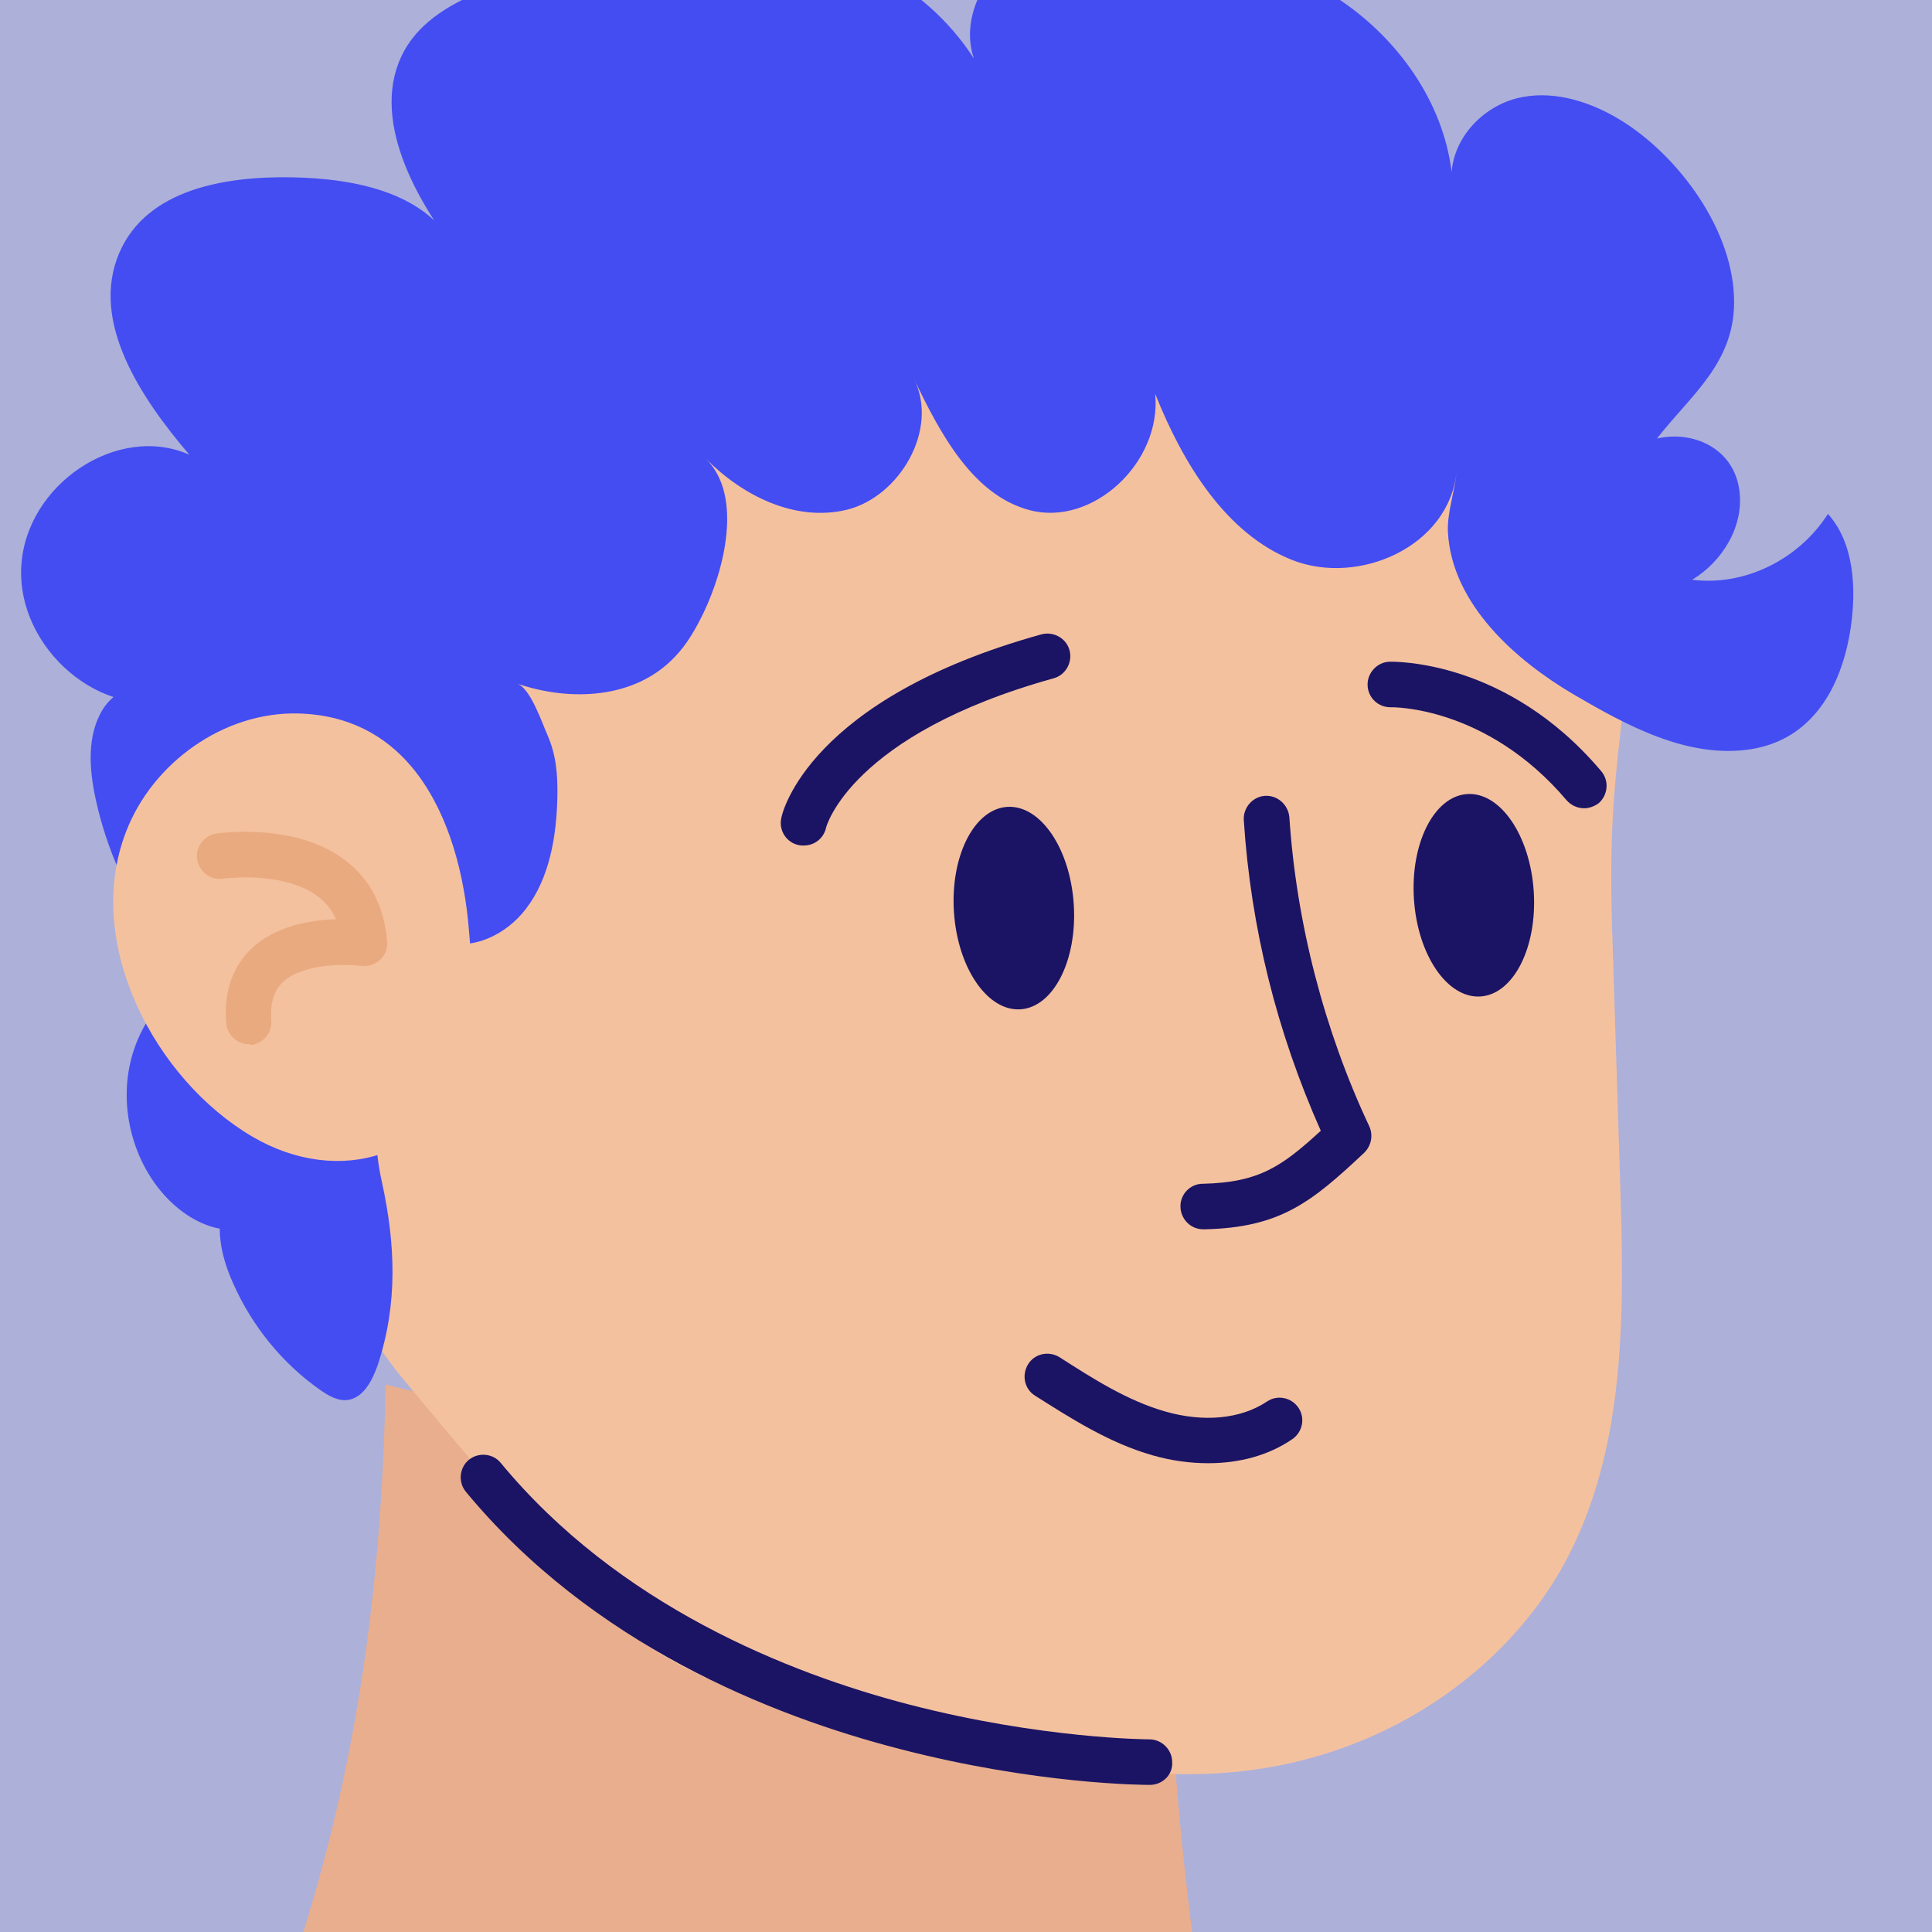 <svg width="70" height="70" viewBox="0 0 70 70" fill="none" xmlns="http://www.w3.org/2000/svg">
<path d="M72.5 -2.5H-2.5V72.5H72.5V-2.5Z" fill="#ADB0D9"/>
<path d="M43.535 72.5H10.16C10.28 72.14 10.4 71.795 10.52 71.45C12.905 64.4 13.835 57.56 13.97 50.165C22.415 52.31 31.295 51.395 40.01 51.305C43.249 51.275 42.17 53.81 42.2 56.18C42.245 59.135 42.41 62.09 42.664 65.03C42.874 67.52 43.175 70.01 43.535 72.5Z" fill="#ADB0D9"/>
<path d="M43.535 72.5H10.16C10.28 72.14 10.4 71.795 10.52 71.45C12.905 64.4 13.835 57.56 13.97 50.165C22.415 52.31 31.295 51.395 40.01 51.305C43.249 51.275 42.17 53.81 42.2 56.18C42.245 59.135 42.41 62.09 42.664 65.03C42.874 67.52 43.175 70.01 43.535 72.5Z" fill="#E8AE8E"/>
<path d="M19.865 56.195C19.925 56.255 19.97 56.33 20.03 56.39C20.72 57.215 21.425 58.025 22.25 58.73C26.525 62.36 33.17 62.78 38.42 63.8C41.615 64.43 44.81 64.535 47.96 63.56C51.59 62.45 54.845 59.99 56.675 56.66C58.94 52.505 58.85 47.525 58.7 42.8C58.61 40.115 58.535 37.43 58.445 34.745C58.385 33.065 58.34 31.37 58.43 29.69C58.64 25.55 59.72 21.29 58.835 17.165C58.1 13.73 55.22 10.16 52.025 8.705C46.97 6.41 40.925 5.81 35.45 6.425C31.49 6.875 27.47 7.34 23.84 8.96C20.57 10.415 16.34 12.26 14.6 15.5C12.395 19.61 11.135 24.365 10.595 28.985C10.145 32.795 10.235 36.68 10.835 40.475C11.405 44.06 12.365 47.33 14.735 50.12C16.43 52.16 18.155 54.185 19.865 56.195Z" fill="#F4C19F"/>
<path d="M43.595 44.54C43.145 44.54 42.785 44.18 42.77 43.73C42.755 43.28 43.115 42.89 43.58 42.89C45.635 42.845 46.46 42.245 47.855 40.97C46.265 37.4 45.32 33.62 45.065 29.72C45.035 29.27 45.38 28.865 45.83 28.835C46.28 28.805 46.67 29.15 46.715 29.6C46.97 33.44 47.975 37.325 49.61 40.805C49.76 41.135 49.685 41.51 49.43 41.765C47.525 43.55 46.4 44.48 43.64 44.54C43.61 44.54 43.61 44.54 43.595 44.54Z" fill="#1B1464"/>
<path d="M36.975 36.569C38.173 36.491 39.037 34.785 38.904 32.76C38.771 30.734 37.692 29.156 36.493 29.235C35.294 29.313 34.431 31.019 34.563 33.044C34.696 35.07 35.776 36.648 36.975 36.569Z" fill="#1B1464"/>
<path d="M53.641 36.104C54.839 36.026 55.703 34.32 55.57 32.294C55.437 30.269 54.358 28.691 53.159 28.77C51.961 28.848 51.096 30.554 51.23 32.579C51.362 34.605 52.442 36.183 53.641 36.104Z" fill="#1B1464"/>
<path d="M57.395 29.285C57.155 29.285 56.93 29.18 56.765 29C53.855 25.565 50.435 25.625 50.405 25.625C49.94 25.64 49.565 25.28 49.55 24.83C49.535 24.38 49.895 23.99 50.345 23.975C50.51 23.975 54.59 23.885 58.01 27.935C58.31 28.28 58.265 28.805 57.92 29.105C57.77 29.21 57.59 29.285 57.395 29.285Z" fill="#1B1464"/>
<path d="M29.12 30.635C29.06 30.635 29 30.635 28.94 30.62C28.49 30.53 28.205 30.08 28.31 29.63C28.34 29.45 29.3 25.325 37.73 22.985C38.165 22.865 38.63 23.12 38.75 23.555C38.87 23.99 38.615 24.455 38.18 24.575C30.83 26.615 29.93 29.96 29.93 29.99C29.84 30.38 29.51 30.635 29.12 30.635Z" fill="#1B1464"/>
<path d="M43.775 53.015C43.13 53.015 42.44 52.925 41.765 52.73C40.175 52.28 38.765 51.365 37.505 50.57C37.115 50.33 37.01 49.82 37.25 49.43C37.49 49.04 38 48.935 38.39 49.175C39.605 49.955 40.85 50.75 42.215 51.14C43.625 51.545 44.96 51.41 45.905 50.78C46.28 50.525 46.79 50.63 47.045 51.005C47.3 51.38 47.195 51.89 46.82 52.145C45.965 52.73 44.915 53.015 43.775 53.015Z" fill="#1B1464"/>
<path d="M13.835 42.815C13.265 40.295 13.895 37.445 14.015 34.865C14.03 34.535 14.06 34.175 14.27 33.95C14.705 33.485 15.425 33.905 16.01 34.1C17.105 34.46 18.335 33.875 19.055 32.93C19.91 31.82 20.165 30.305 20.195 28.865C20.21 28.055 20.15 27.35 19.835 26.63C19.64 26.195 19.22 24.935 18.74 24.77C20.675 25.43 23.015 25.325 24.455 23.795C24.89 23.345 25.205 22.79 25.49 22.205C26.225 20.675 26.945 17.96 25.565 16.61C26.9 17.96 28.805 18.92 30.68 18.47C32.585 18.005 34.04 15.56 33.11 13.715C34.07 15.725 35.255 17.945 37.31 18.485C39.59 19.085 42.095 16.76 41.855 14.27C42.86 16.79 44.405 19.325 46.805 20.285C49.22 21.245 52.52 19.805 52.775 17.075C52.715 17.795 52.43 18.56 52.46 19.265C52.595 21.92 54.98 23.96 56.99 25.145C58.91 26.27 61.16 27.515 63.47 27.14C65.645 26.78 66.725 24.935 67.055 22.745C67.265 21.305 67.175 19.67 66.23 18.62C65.165 20.285 63.2 21.245 61.31 21.005C62.39 20.36 63.2 19.07 63.02 17.765C62.81 16.205 61.295 15.59 60.035 15.89C61.28 14.285 62.93 13.1 62.825 10.73C62.72 8.105 60.605 5.42 58.52 4.235C57.44 3.62 56.165 3.26 54.965 3.56C53.765 3.86 52.7 4.925 52.595 6.23C52.28 3.665 50.645 1.43 48.605 0.035C46.565 -1.36 44.15 -2.005 41.75 -2.35C40.205 -2.56 38.57 -2.65 37.175 -1.93C35.78 -1.21 34.76 0.575 35.285 2.12C33.485 -0.685 30.26 -2.185 27.08 -2.395C23.9 -2.605 20.735 -1.675 17.765 -0.46C16.625 0.005 15.455 0.575 14.765 1.64C13.295 3.95 14.9 7.04 16.595 9.185C15.59 6.98 12.89 6.47 10.595 6.425C8.21 6.38 5.33 6.83 4.325 9.155C3.245 11.66 5.12 14.435 6.86 16.475C4.265 15.32 0.92 17.555 0.77 20.54C0.62 23.525 3.725 26.15 6.41 25.295C5.765 24.41 4.31 24.755 3.725 25.7C3.14 26.645 3.23 27.875 3.47 28.97C3.86 30.755 4.61 32.435 5.66 33.89C6.47 35 8.255 35.9 8.915 34.67C7.01 34.85 5.27 36.38 4.76 38.345C4.235 40.31 4.955 42.575 6.485 43.805C7.16 44.345 8.045 44.705 8.87 44.495C9.695 44.285 10.385 43.355 10.175 42.485C9.35 42.11 8.36 42.815 8.075 43.73C7.805 44.645 8.06 45.635 8.45 46.505C9.14 48.065 10.25 49.415 11.6 50.36C11.9 50.57 12.26 50.78 12.62 50.72C13.175 50.63 13.49 50.015 13.685 49.46C14.42 47.24 14.33 45.08 13.835 42.815Z" fill="#444DF2"/>
<path d="M14.915 27.785C13.955 26.645 12.62 25.895 10.79 25.85C8.105 25.79 5.525 27.635 4.565 30.14C3.005 34.175 5.615 39.11 9.14 41.18C12.275 43.025 15.95 41.945 16.865 38.3C17.27 36.68 17.105 34.97 16.955 33.32C16.745 31.325 16.145 29.255 14.915 27.785Z" fill="#F4C19F"/>
<path d="M9.02 37.835C8.6 37.835 8.24 37.505 8.195 37.085C8.075 35.69 8.615 34.85 9.095 34.385C9.965 33.545 11.24 33.335 12.17 33.305C12.035 32.99 11.825 32.72 11.555 32.51C10.325 31.535 8.105 31.835 8.09 31.835C7.64 31.91 7.22 31.595 7.145 31.145C7.07 30.695 7.385 30.275 7.835 30.2C7.955 30.185 10.775 29.78 12.575 31.22C13.445 31.91 13.925 32.885 14.03 34.115C14.045 34.37 13.955 34.61 13.775 34.775C13.595 34.94 13.34 35.03 13.1 35C12.545 34.925 10.955 34.895 10.235 35.6C9.92 35.915 9.785 36.35 9.83 36.965C9.875 37.415 9.53 37.82 9.08 37.865C9.08 37.835 9.05 37.835 9.02 37.835Z" fill="#EAAA7F"/>
<path d="M41.66 64.67C41.42 64.67 37.55 64.655 32.585 63.365C27.935 62.165 21.44 59.57 16.88 54.05C16.595 53.705 16.64 53.18 16.985 52.895C17.33 52.61 17.855 52.655 18.14 53C22.4 58.16 28.55 60.62 32.945 61.76C37.76 63.005 41.6 63.02 41.645 63.02C42.095 63.02 42.47 63.395 42.47 63.845C42.5 64.295 42.125 64.67 41.66 64.67C41.675 64.67 41.675 64.67 41.66 64.67Z" fill="#1B1464"/>
</svg>
